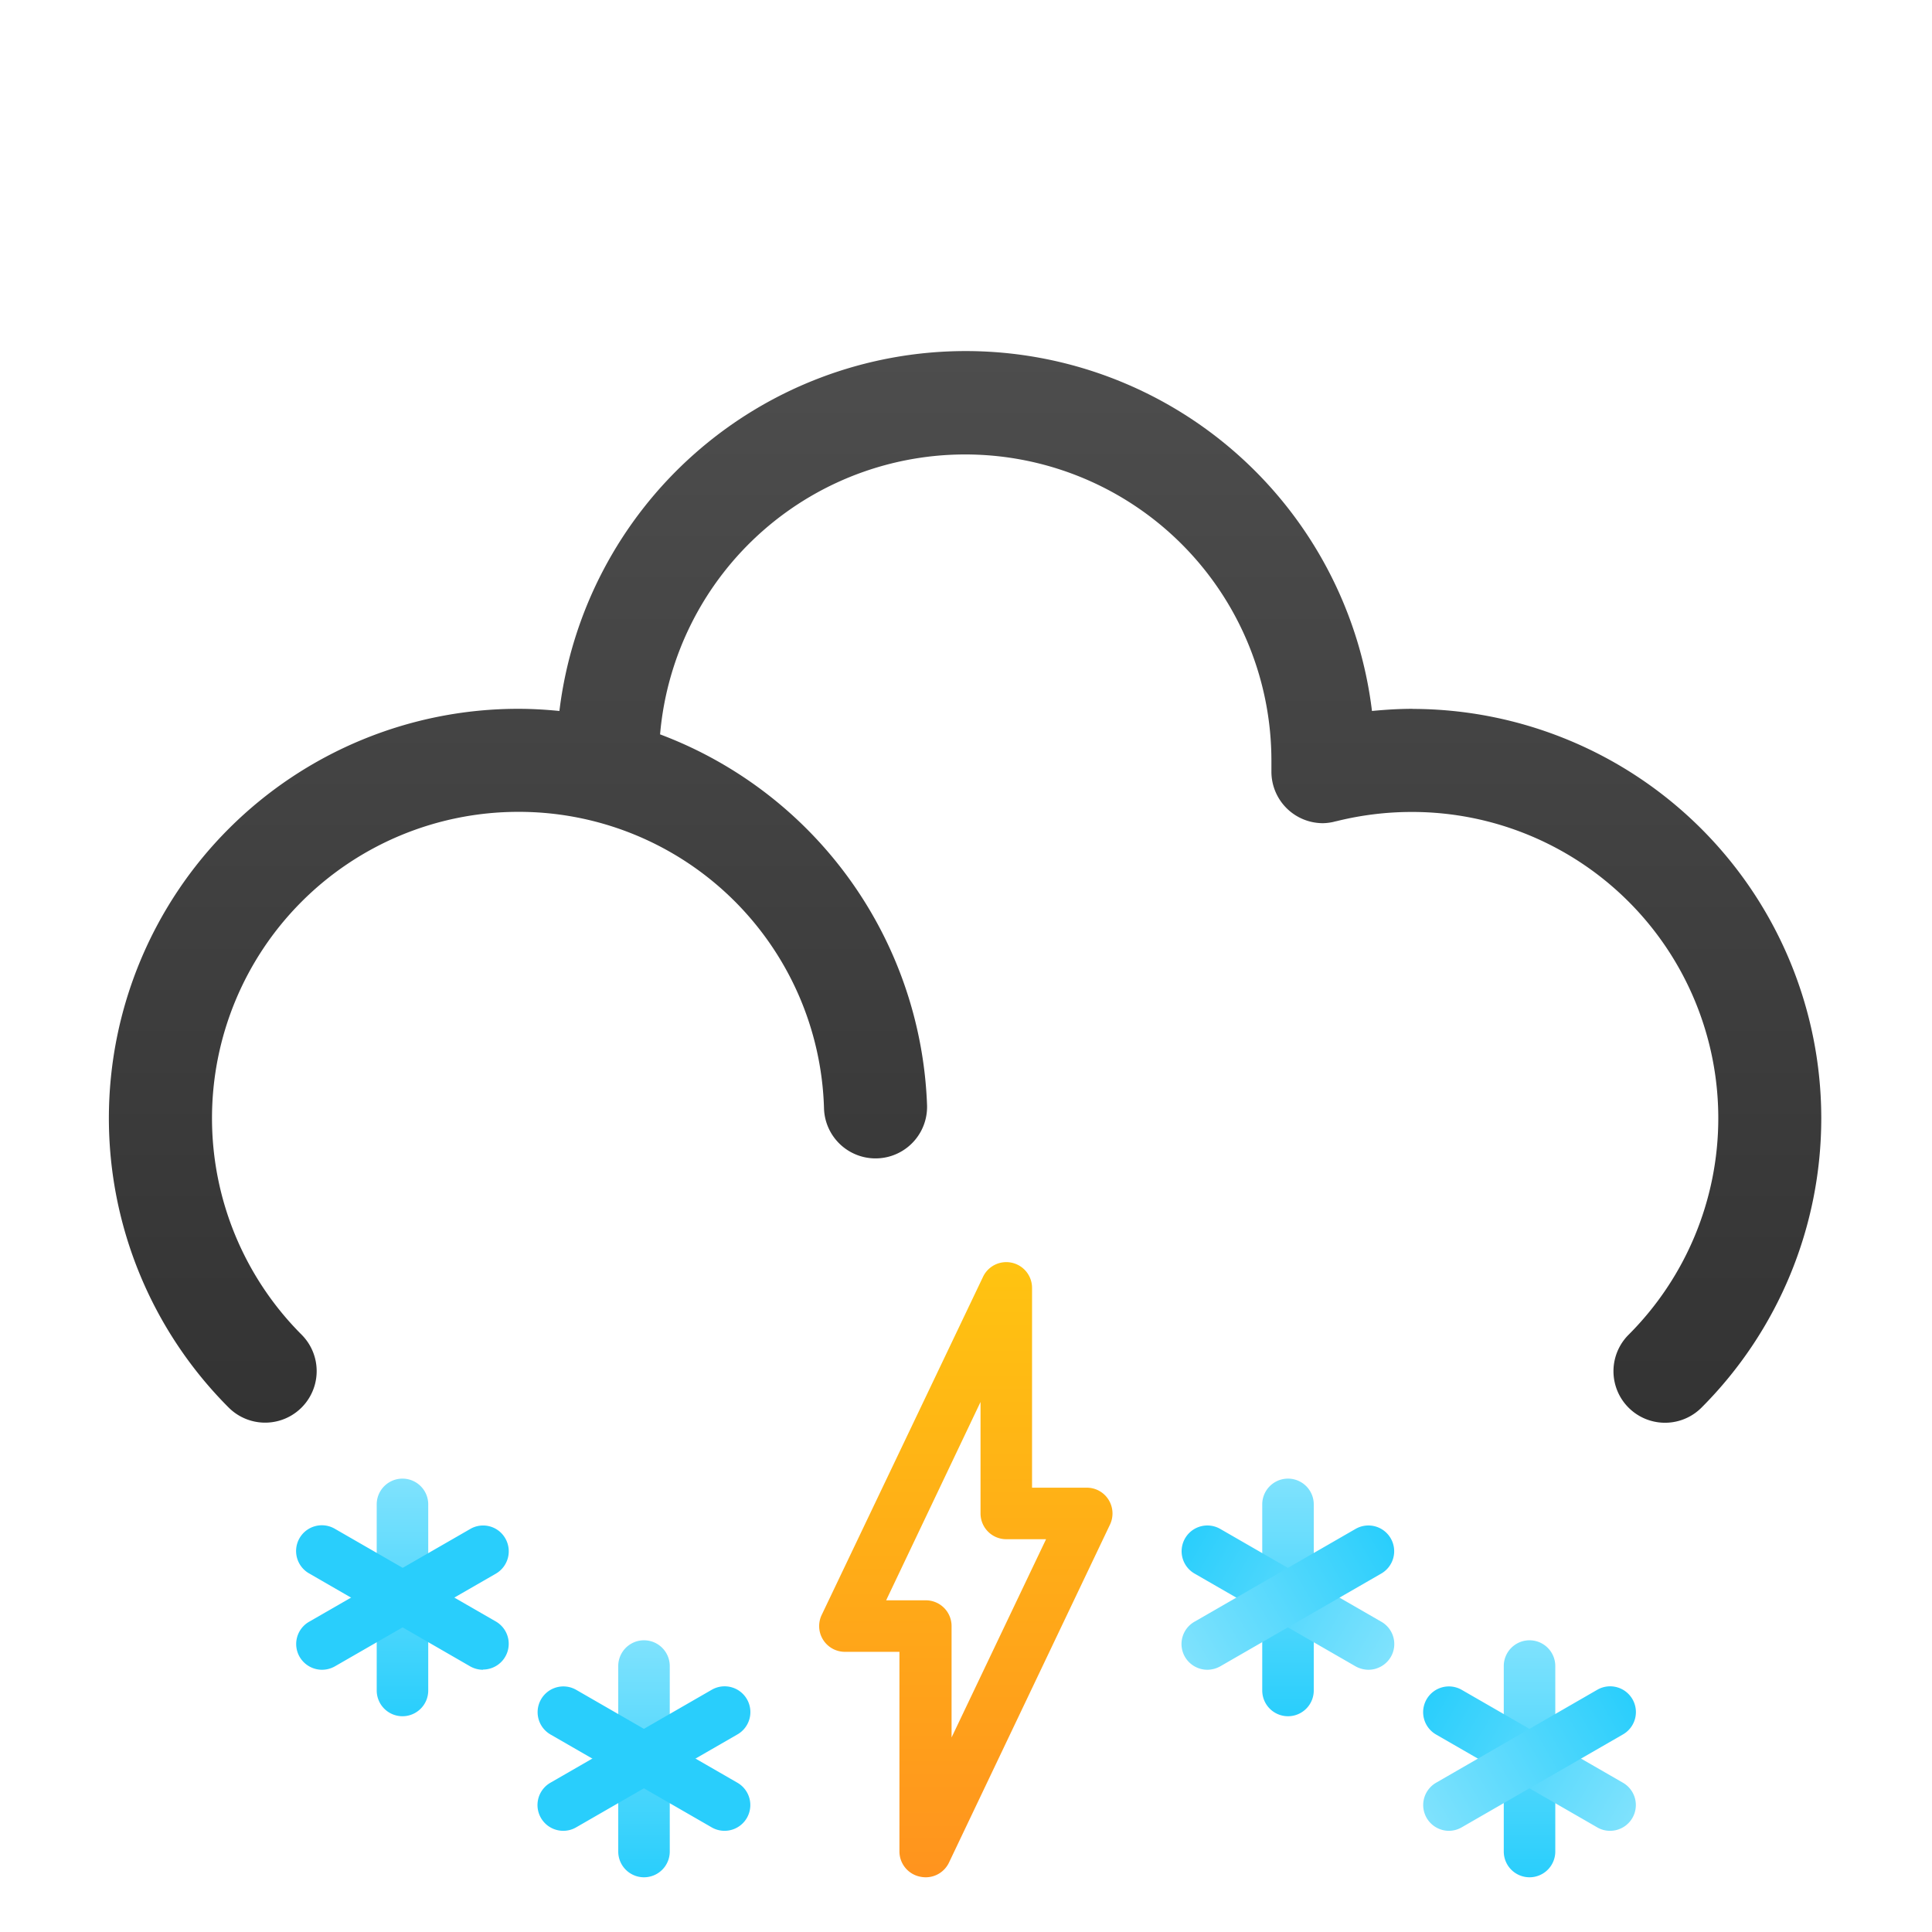 <svg xmlns="http://www.w3.org/2000/svg" xmlns:xlink="http://www.w3.org/1999/xlink" viewBox="0 0 187.5 187.5"><defs><style>.cls-1{fill:none;}.cls-2{fill:url(#linear-gradient);}.cls-3{fill:url(#linear-gradient-2);}.cls-4{fill:url(#linear-gradient-3);}.cls-5{fill:url(#linear-gradient-4);}.cls-6{fill:url(#linear-gradient-5);}.cls-7{fill:url(#linear-gradient-6);}.cls-8{fill:url(#linear-gradient-7);}.cls-9{fill:url(#linear-gradient-8);}.cls-10{fill:url(#linear-gradient-9);}.cls-11{fill:url(#linear-gradient-10);}.cls-12{fill:url(#linear-gradient-11);}.cls-13{fill:url(#linear-gradient-12);}.cls-14{fill:url(#linear-gradient-13);}.cls-15{fill:url(#linear-gradient-14);}</style><linearGradient id="linear-gradient" x1="93.75" y1="138.07" x2="93.75" y2="34.06" gradientUnits="userSpaceOnUse"><stop offset="0" stop-color="#333"/><stop offset="1" stop-color="#4d4d4d"/></linearGradient><linearGradient id="linear-gradient-2" x1="39.06" y1="182.19" x2="39.06" y2="159.15" gradientTransform="matrix(-1, 0, 0, 1, 101.56, 0)" gradientUnits="userSpaceOnUse"><stop offset="0" stop-color="#29cefc"/><stop offset="1" stop-color="#7fe2fd"/></linearGradient><linearGradient id="linear-gradient-3" x1="6492.93" y1="-9183" x2="6492.93" y2="-9206.04" gradientTransform="matrix(0.5, 0.87, 0.87, -0.5, 4778.72, -10049.64)" xlink:href="#linear-gradient-2"/><linearGradient id="linear-gradient-4" x1="-4844.49" y1="-10089.62" x2="-4844.49" y2="-10112.66" gradientTransform="matrix(0.5, -0.87, -0.87, -0.5, -6263.1, -9075.36)" xlink:href="#linear-gradient-2"/><linearGradient id="linear-gradient-5" x1="62.5" y1="166.56" x2="62.5" y2="143.52" xlink:href="#linear-gradient-2"/><linearGradient id="linear-gradient-6" x1="6467.68" y1="-9195.49" x2="6467.68" y2="-9218.53" gradientTransform="matrix(0.5, 0.87, 0.87, -0.5, 4778.72, -10049.64)" xlink:href="#linear-gradient-2"/><linearGradient id="linear-gradient-7" x1="-4842.68" y1="-10061.51" x2="-4842.68" y2="-10084.55" gradientTransform="matrix(0.5, -0.87, -0.87, -0.5, -6263.1, -9075.36)" xlink:href="#linear-gradient-2"/><linearGradient id="linear-gradient-8" x1="125" y1="166.56" x2="125" y2="143.52" gradientTransform="matrix(1, 0, 0, 1, 0, 0)" xlink:href="#linear-gradient-2"/><linearGradient id="linear-gradient-9" x1="6436.43" y1="-9249.61" x2="6436.43" y2="-9272.66" gradientTransform="translate(-4677.16 -10049.64) rotate(120)" xlink:href="#linear-gradient-2"/><linearGradient id="linear-gradient-10" x1="-4873.93" y1="-10007.39" x2="-4873.93" y2="-10030.43" gradientTransform="translate(6364.66 -9075.36) rotate(-120)" xlink:href="#linear-gradient-2"/><linearGradient id="linear-gradient-11" x1="148.44" y1="182.19" x2="148.44" y2="159.15" gradientTransform="matrix(1, 0, 0, 1, 0, 0)" xlink:href="#linear-gradient-2"/><linearGradient id="linear-gradient-12" x1="6438.24" y1="-9277.72" x2="6438.24" y2="-9300.77" gradientTransform="translate(-4677.16 -10049.64) rotate(120)" xlink:href="#linear-gradient-2"/><linearGradient id="linear-gradient-13" x1="-4899.18" y1="-9994.9" x2="-4899.18" y2="-10017.94" gradientTransform="translate(6364.66 -9075.36) rotate(-120)" xlink:href="#linear-gradient-2"/><linearGradient id="linear-gradient-14" x1="93.75" y1="182.8" x2="93.75" y2="122.97" gradientUnits="userSpaceOnUse"><stop offset="0" stop-color="#ff931e"/><stop offset="1" stop-color="#ffc311"/></linearGradient></defs><g id="Layer_2" data-name="Layer 2"><g id="IconsNew"><g id="snow"><g id="heavy"><g id="heavySnowAndThunder"><rect class="cls-1" width="187.5" height="187.5"/><path class="cls-2" d="M137.15,68.79c-1.33,0-2.66.08-4,.21a39.72,39.72,0,0,0-78.86,0c-1.31-.13-2.64-.21-4-.21a39.73,39.73,0,0,0-28.1,67.81,5,5,0,0,0,7.08-7.07,29.73,29.73,0,0,1,21-50.74,29.63,29.63,0,0,1,29.7,28.78,5,5,0,1,0,10-.3,40,40,0,0,0-25.91-36,29.72,29.72,0,0,1,59.33,2.54c0,.3,0,.59,0,.93v.15h0a5,5,0,0,0,5,5h0a4.81,4.81,0,0,0,.85-.09,2,2,0,0,0,.26-.06l.31-.07a30.27,30.27,0,0,1,7.24-.87,29.72,29.72,0,0,1,21,50.74,5,5,0,1,0,7.08,7.07,39.73,39.73,0,0,0-28.1-67.81Z"/><path class="cls-3" d="M62.5,182.19a2.5,2.5,0,0,1-2.5-2.5v-18a2.5,2.5,0,0,1,5,0v18A2.5,2.5,0,0,1,62.5,182.19Z"/><path class="cls-4" d="M54.69,177.68A2.5,2.5,0,0,1,53.44,173l15.62-9a2.5,2.5,0,1,1,2.5,4.33l-15.62,9A2.5,2.5,0,0,1,54.69,177.68Z"/><path class="cls-5" d="M70.31,177.68a2.5,2.5,0,0,1-1.25-.34l-15.62-9a2.5,2.5,0,1,1,2.5-4.33l15.62,9a2.5,2.5,0,0,1-1.25,4.67Z"/><path class="cls-6" d="M39.06,166.56a2.5,2.5,0,0,1-2.5-2.5V146a2.5,2.5,0,0,1,5,0v18A2.5,2.5,0,0,1,39.06,166.56Z"/><path class="cls-7" d="M31.25,162.05a2.52,2.52,0,0,1-2.17-1.25,2.49,2.49,0,0,1,.92-3.41l15.63-9a2.48,2.48,0,0,1,3.41.91,2.51,2.51,0,0,1-.91,3.42l-15.63,9A2.54,2.54,0,0,1,31.25,162.05Z"/><path class="cls-8" d="M46.87,162.05a2.53,2.53,0,0,1-1.24-.33L30,152.7a2.5,2.5,0,1,1,2.5-4.33l15.63,9a2.5,2.5,0,0,1-1.26,4.66Z"/><path class="cls-9" d="M125,166.56a2.5,2.5,0,0,1-2.5-2.5V146a2.5,2.5,0,1,1,5,0v18A2.5,2.5,0,0,1,125,166.56Z"/><path class="cls-10" d="M132.81,162.05a2.6,2.6,0,0,1-1.25-.33l-15.62-9a2.5,2.5,0,1,1,2.5-4.33l15.62,9a2.49,2.49,0,0,1,.92,3.41A2.52,2.52,0,0,1,132.81,162.05Z"/><path class="cls-11" d="M117.19,162.05A2.52,2.52,0,0,1,115,160.8a2.49,2.49,0,0,1,.92-3.41l15.62-9a2.5,2.5,0,1,1,2.5,4.33l-15.62,9A2.6,2.6,0,0,1,117.19,162.05Z"/><path class="cls-12" d="M148.44,182.19a2.5,2.5,0,0,1-2.5-2.5v-18a2.5,2.5,0,0,1,5,0v18A2.5,2.5,0,0,1,148.44,182.19Z"/><path class="cls-13" d="M156.25,177.68a2.45,2.45,0,0,1-1.25-.34l-15.62-9a2.5,2.5,0,1,1,2.5-4.33l15.62,9a2.5,2.5,0,0,1-1.25,4.67Z"/><path class="cls-14" d="M140.63,177.68a2.5,2.5,0,0,1-1.25-4.67L155,164a2.5,2.5,0,1,1,2.5,4.33l-15.62,9A2.5,2.5,0,0,1,140.63,177.68Z"/><path class="cls-15" d="M89.84,182.19a2.64,2.64,0,0,1-.55-.06,2.5,2.5,0,0,1-2-2.44V160.31H82a2.5,2.5,0,0,1-2.26-3.57L95.4,123.92a2.5,2.5,0,0,1,4.76,1.08v19.38h5.31a2.48,2.48,0,0,1,2.11,1.16,2.52,2.52,0,0,1,.15,2.41L92.1,180.76A2.5,2.5,0,0,1,89.84,182.19ZM86,155.31h3.85a2.5,2.5,0,0,1,2.5,2.5v10.81l9.17-19.24H97.66a2.5,2.5,0,0,1-2.5-2.5V136.06Z"/></g></g></g></g></g></svg>